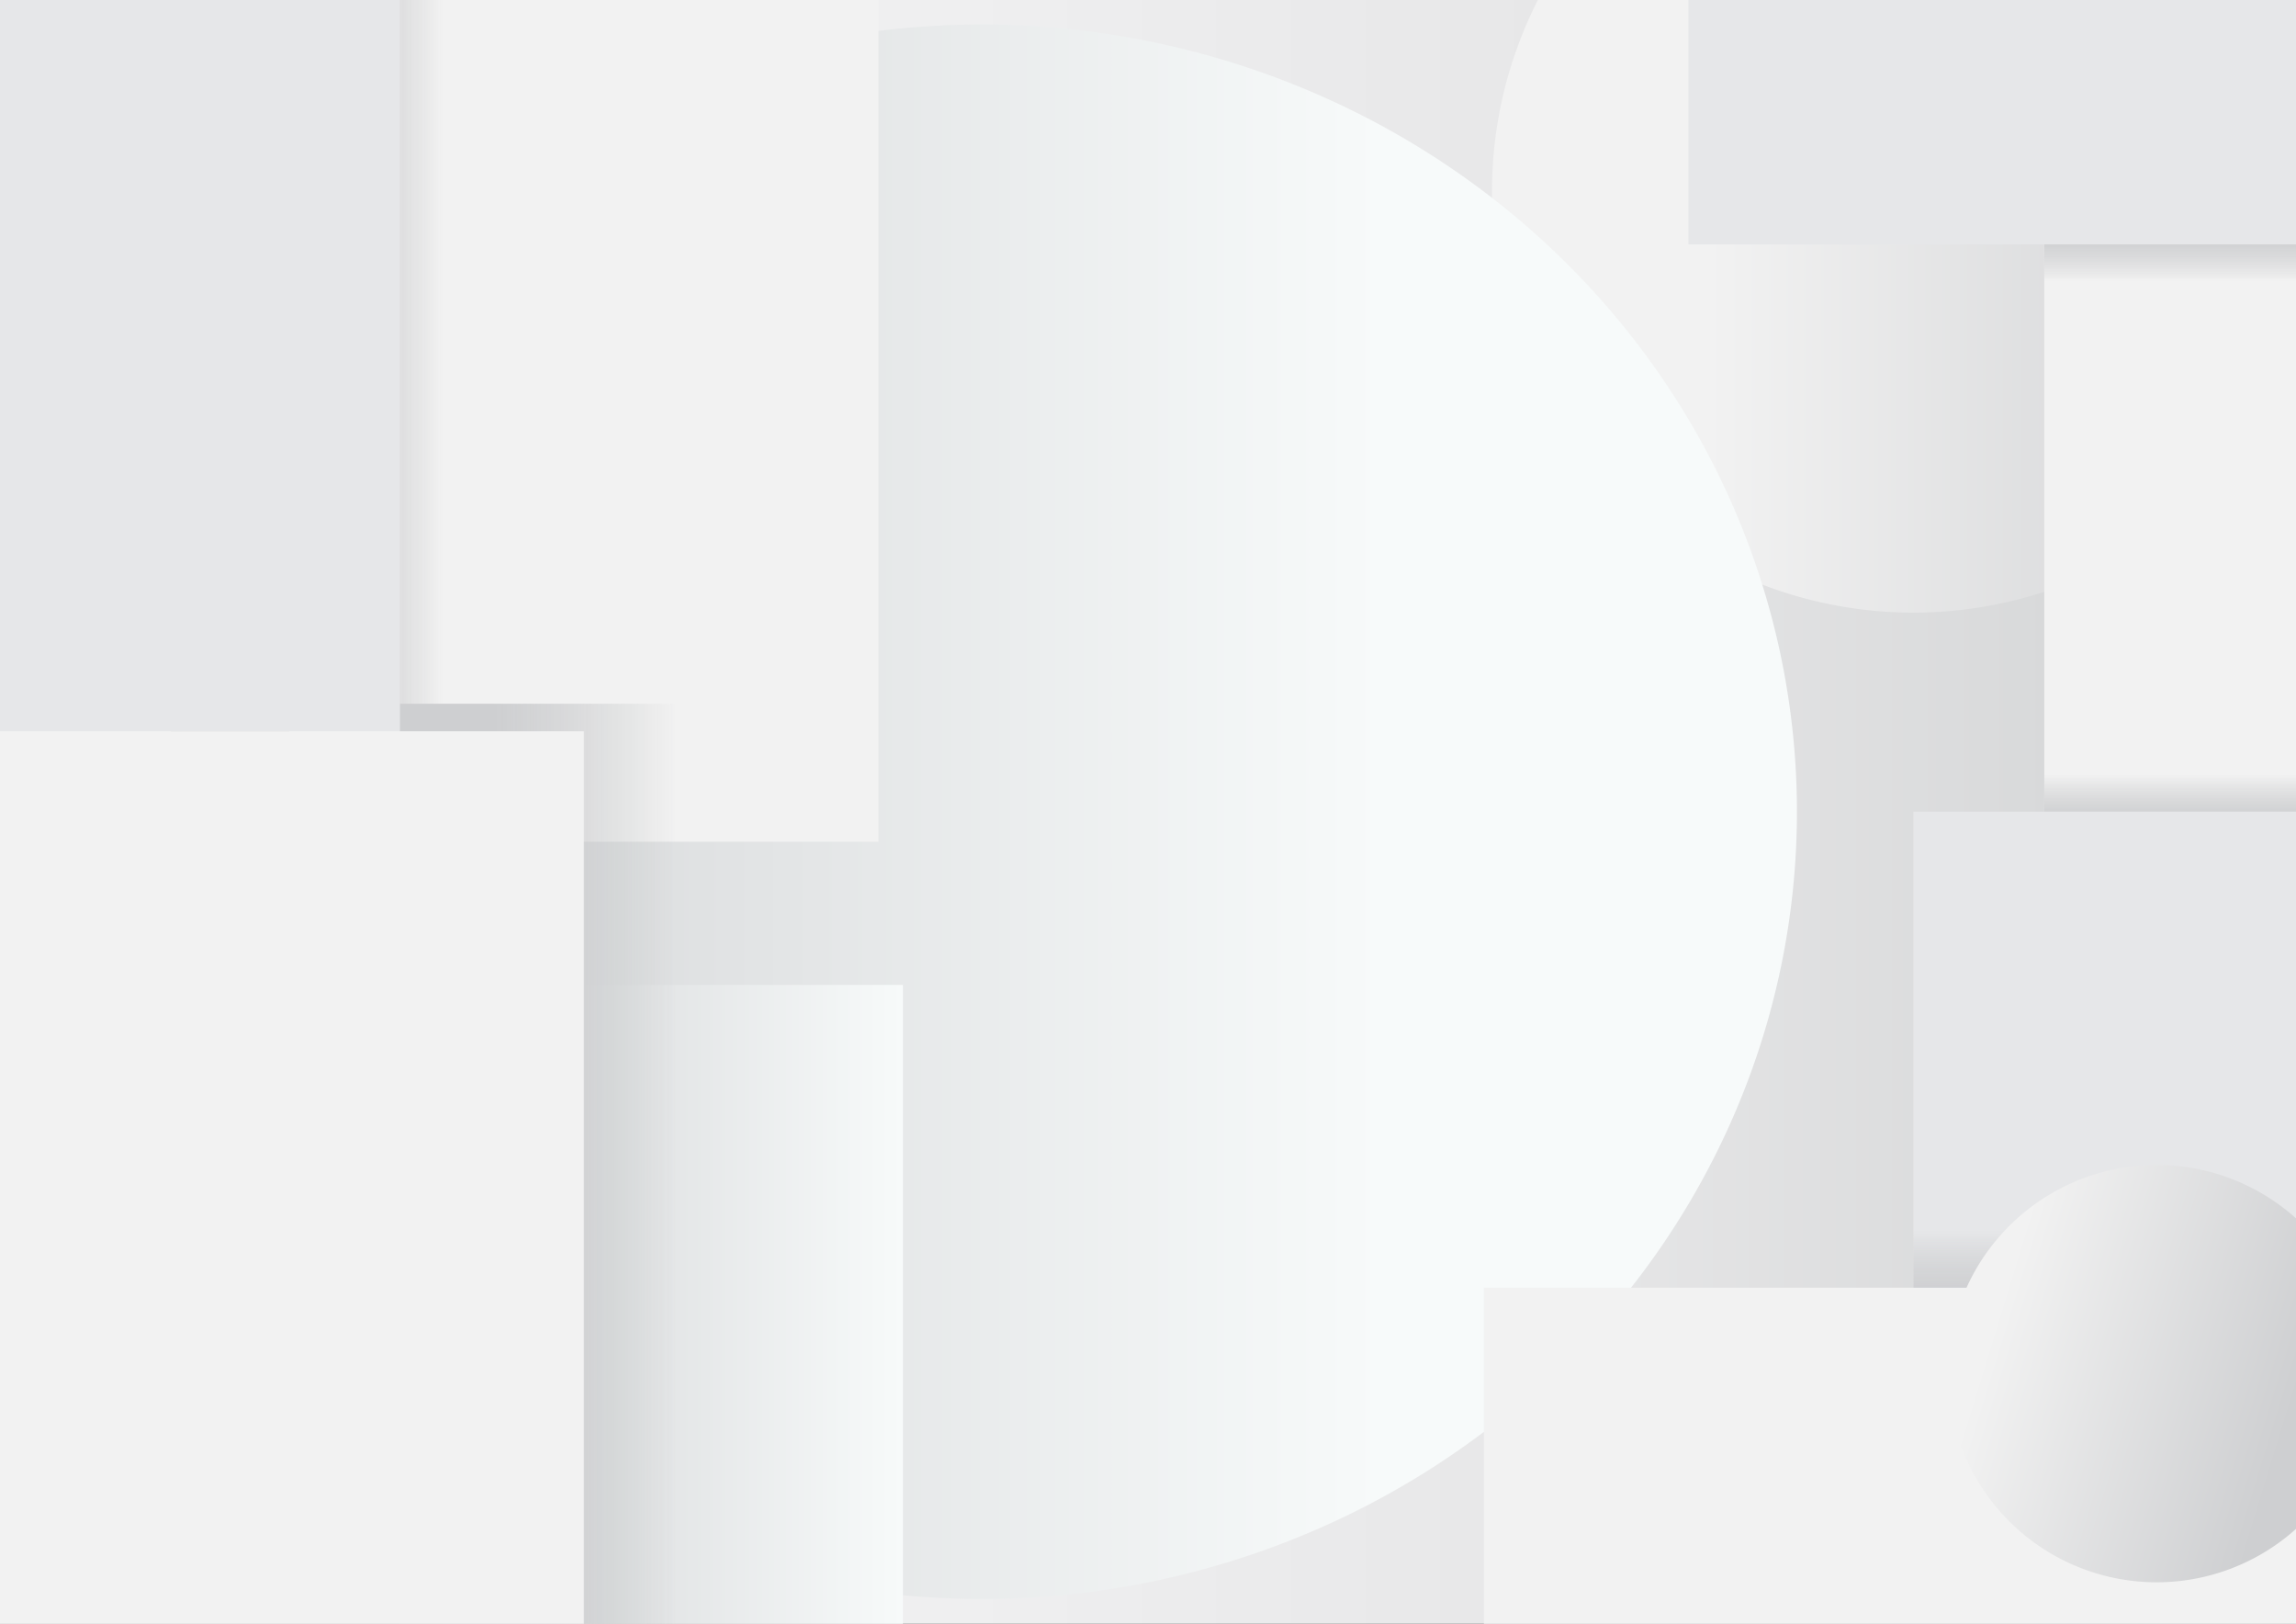 <?xml version="1.0" encoding="utf-8"?>
<svg id="master-artboard" viewBox="0 0 841.9 595.3" version="1.1" xmlns="http://www.w3.org/2000/svg" x="0px" y="0px" style="enable-background:new 0 0 841.9 595.3;" width="841.9px" height="595.3px" xmlns:xlink="http://www.w3.org/1999/xlink">

<rect x="0" y="0" width="841.9" height="595.3" fill="#333333" stroke="none"/>

<defs>
		<path d="M 0 0 H 841.9 V 595.3 H 0 V 0 Z" id="XMLID_19_"/>
	</defs><clipPath id="XMLID_28_">
		<use style="overflow:visible;" xlink:href="#XMLID_19_"/>
	</clipPath><linearGradient id="XMLID_29_" gradientUnits="userSpaceOnUse" x1="0" y1="297.64" x2="841.89" y2="297.64" style="clip-path: url('#XMLID_28_');">
			<stop offset="0" style="stop-color:#F2F2F2"/>
			<stop offset="0.416" style="stop-color:#EFEFF0"/>
			<stop offset="0.676" style="stop-color:#E7E7E8"/>
			<stop offset="0.894" style="stop-color:#D8D9DA"/>
			<stop offset="1" style="stop-color:#CECFD1"/>
		</linearGradient><path d="M 0 0 H 841.9 V 595.3 H 0 V 0 Z" id="XMLID_1_" class="st1" style="fill: url('#XMLID_29_'); clip-path: url('#XMLID_28_');" transform="matrix(1, 0, 0, 1, 5.684341886080802e-14, 1.4210854715202004e-14)"/><linearGradient id="XMLID_33_" gradientUnits="userSpaceOnUse" x1="518.581" y1="88.101" x2="748.533" y2="88.101" gradientTransform="matrix(-1 0 0 -1 1374.698 158.203)" style="clip-path: url('#XMLID_28_');">
			<stop offset="0" style="stop-color:#CECFD1"/>
			<stop offset="1" style="stop-color:#F2F2F2"/>
		</linearGradient><path d="M 856.1 70.1 A 154.5 154.5 0 0 1 701.6 224.6 A 154.5 154.5 0 0 1 547.1 70.1 A 154.5 154.5 0 0 1 701.6 -84.4 A 154.5 154.5 0 0 1 856.1 70.1 Z" id="XMLID_6_" class="st2" style="fill: url('#XMLID_33_'); clip-path: url('#XMLID_28_');" transform="matrix(1, 0, 0, 1, 5.684341886080802e-14, 1.4210854715202004e-14)"/><linearGradient id="XMLID_36_" gradientUnits="userSpaceOnUse" x1="61.108" y1="297.64" x2="505.908" y2="297.64" style="clip-path: url('#XMLID_28_');">
			<stop offset="0" style="stop-color:#CECFD1"/>
			<stop offset="1" style="stop-color:#F7FAFA"/>
		</linearGradient><path d="M 658.9 297.6 A 298.9 288.6 0 0 1 360 586.2 A 298.9 288.6 0 0 1 61.1 297.6 A 298.9 288.6 0 0 1 360 9 A 298.9 288.6 0 0 1 658.9 297.6 Z" id="XMLID_2_" class="st3" style="fill: url('#XMLID_36_'); clip-path: url('#XMLID_28_');" transform="matrix(1, 0, 0, 1, 5.684341886080802e-14, 1.4210854715202004e-14)"/><path d="M 749.6 79.1 H 880.1 V 308.6 H 749.6 V 79.1 Z" id="XMLID_9_" class="st4" style="fill: rgb(242, 242, 242); clip-path: url('#XMLID_28_');" transform="matrix(1, 0, 0, 1, 5.684341886080802e-14, 1.4210854715202004e-14)"/><linearGradient id="XMLID_42_" gradientUnits="userSpaceOnUse" x1="146.604" y1="503.58" x2="331.095" y2="503.58" style="clip-path: url('#XMLID_28_');">
			<stop offset="0" style="stop-color:#CECFD1"/>
			<stop offset="1" style="stop-color:#F7FAFA"/>
		</linearGradient><path d="M 146.6 361.1 H 331.1 V 646.1 H 146.6 V 361.1 Z" id="XMLID_5_" class="st5" style="fill: url('#XMLID_42_'); clip-path: url('#XMLID_28_');" transform="matrix(1, 0, 0, 1, 5.684341886080802e-14, 1.4210854715202004e-14)"/><path d="M 106.1 -21.4 H 322.1 V 308.6 H 106.1 V -21.4 Z" id="XMLID_3_" class="st4" style="fill: rgb(242, 242, 242); clip-path: url('#XMLID_28_');" transform="matrix(1, 0, 0, 1, 5.684341886080802e-14, 1.4210854715202004e-14)"/><linearGradient id="XMLID_47_" gradientUnits="userSpaceOnUse" x1="127.106" y1="123.349" x2="162.536" y2="123.349" style="clip-path: url('#XMLID_28_');">
			<stop offset="0" style="stop-color:#CECFD1"/>
			<stop offset="1" style="stop-color:#BFC0C2;stop-opacity:0"/>
		</linearGradient><path d="M 106.1 -21.4 H 180 V 268.1 H 106.1 V -21.4 Z" id="XMLID_12_" class="st6" style="fill: url('#XMLID_47_'); clip-path: url('#XMLID_28_');" transform="matrix(1, 0, 0, 1, 5.684341886080802e-14, 1.4210854715202004e-14)"/><linearGradient id="XMLID_48_" gradientUnits="userSpaceOnUse" x1="181.132" y1="437.037" x2="248.601" y2="437.037" style="clip-path: url('#XMLID_28_');">
			<stop offset="0" style="stop-color:#CECFD1"/>
			<stop offset="1" style="stop-color:#BFC0C2;stop-opacity:0"/>
		</linearGradient><path d="M 146.6 258 H 268.1 V 616.1 H 146.6 V 258 Z" id="XMLID_14_" class="st7" style="fill: url('#XMLID_48_'); clip-path: url('#XMLID_28_');" transform="matrix(1, 0, 0, 1, 5.684341886080802e-14, 1.4210854715202004e-14)"/><path d="M -24.4 268.1 H 214.1 V 656.6 H -24.4 V 268.1 Z" id="XMLID_4_" class="st4" style="fill: rgb(242, 242, 242); clip-path: url('#XMLID_28_');" transform="matrix(1, 0, 0, 1, 5.684341886080802e-14, 1.4210854715202004e-14)"/><path d="M -24.4 -27.4 H 146.6 V 268.1 H -24.4 V -27.4 Z" id="XMLID_7_" class="st8" style="fill: rgb(230, 231, 233); clip-path: url('#XMLID_28_');" transform="matrix(1, 0, 0, 1, 5.684341886080802e-14, 1.4210854715202004e-14)"/><path d="M 619.1 -36.4 H 856.1 V 89.6 H 619.1 V -36.4 Z" id="XMLID_8_" class="st8" style="fill: rgb(230, 231, 233); clip-path: url('#XMLID_28_');" transform="matrix(1, 0, 0, 1, 5.684341886080802e-14, 1.4210854715202004e-14)"/><path d="M 701.6 297.6 H 899.6 V 512.5 H 701.6 V 297.6 Z" id="XMLID_10_" class="st8" style="fill: rgb(230, 231, 233); clip-path: url('#XMLID_28_');" transform="matrix(1, 0, 0, 1, 5.684341886080802e-14, 1.4210854715202004e-14)"/><path d="M 544.1 472.1 H 880.1 V 616.1 H 544.1 V 472.1 Z" id="XMLID_11_" class="st4" style="fill: rgb(242, 242, 242); clip-path: url('#XMLID_28_');" transform="matrix(1, 0, 0, 1, 5.684341886080802e-14, 1.4210854715202004e-14)"/><linearGradient id="XMLID_49_" gradientUnits="userSpaceOnUse" x1="790.822" y1="476" x2="790.822" y2="451.239" style="clip-path: url('#XMLID_28_');">
			<stop offset="0" style="stop-color:#CECFD1"/>
			<stop offset="1" style="stop-color:#BFC0C2;stop-opacity:0"/>
		</linearGradient><path d="M 701.6 447 H 880.1 V 472.1 H 701.6 V 447 Z" id="XMLID_15_" class="st9" style="fill: url('#XMLID_49_'); clip-path: url('#XMLID_28_');" transform="matrix(1, 0, 0, 1, 5.684341886080802e-14, 1.4210854715202004e-14)"/><linearGradient id="XMLID_50_" gradientUnits="userSpaceOnUse" x1="814.821" y1="87.25" x2="814.821" y2="103.264" style="clip-path: url('#XMLID_28_');">
			<stop offset="0" style="stop-color:#CECFD1"/>
			<stop offset="1" style="stop-color:#BFC0C2;stop-opacity:0"/>
		</linearGradient><path d="M 749.6 89.6 H 880.1 V 111 H 749.6 V 89.6 Z" id="XMLID_13_" class="st10" style="fill: url('#XMLID_50_'); clip-path: url('#XMLID_28_');" transform="matrix(1, 0, 0, 1, 5.684341886080802e-14, 1.4210854715202004e-14)"/><linearGradient id="XMLID_51_" gradientUnits="userSpaceOnUse" x1="814.821" y1="273.89" x2="814.821" y2="289.904" gradientTransform="matrix(1 0 0 -1 0 573.881)" style="clip-path: url('#XMLID_28_');">
			<stop offset="0" style="stop-color:#CECFD1"/>
			<stop offset="1" style="stop-color:#BFC0C2;stop-opacity:0"/>
		</linearGradient><path d="M 749.6 276.2 H 880.1 V 297.6 H 749.6 V 276.2 Z" id="XMLID_16_" class="st11" style="fill: url('#XMLID_51_'); clip-path: url('#XMLID_28_');" transform="matrix(1, 0, 0, 1, 5.684341886080802e-14, 1.4210854715202004e-14)"/><linearGradient id="XMLID_52_" gradientUnits="userSpaceOnUse" x1="534.846" y1="-360.404" x2="643.673" y2="-327.05" gradientTransform="matrix(-1 0 0 -1 1374.698 158.203)" style="clip-path: url('#XMLID_28_');">
			<stop offset="0" style="stop-color:#CECFD1"/>
			<stop offset="1" style="stop-color:#F2F2F2"/>
		</linearGradient><path d="M 867.3 503.6 A 76.5 76.5 0 0 1 790.8 580.1 A 76.5 76.5 0 0 1 714.3 503.6 A 76.5 76.5 0 0 1 790.8 427.1 A 76.5 76.5 0 0 1 867.3 503.6 Z" id="XMLID_17_" class="st12" style="fill: url('#XMLID_52_'); clip-path: url('#XMLID_28_');" transform="matrix(1, 0, 0, 1, 5.684341886080802e-14, 1.4210854715202004e-14)"/>
</svg>